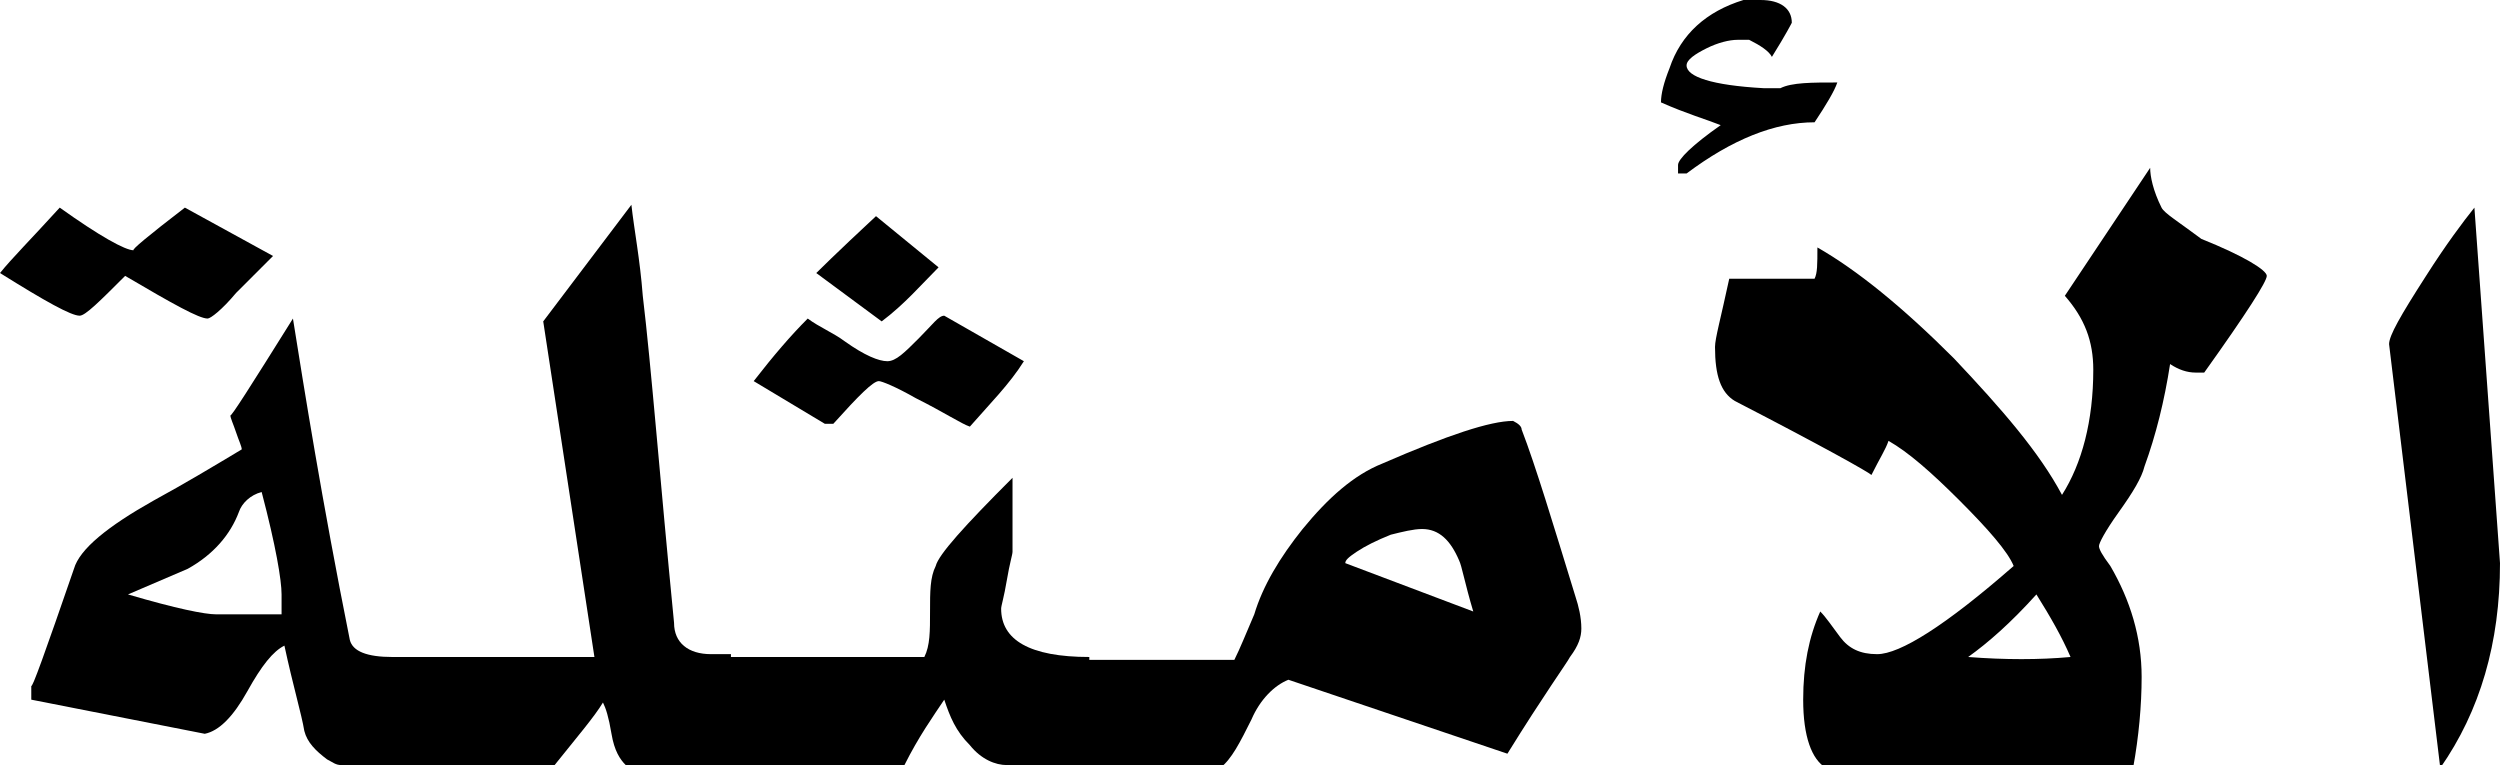 <?xml version="1.0" encoding="utf-8"?>
<!-- Generator: Adobe Illustrator 21.0.0, SVG Export Plug-In . SVG Version: 6.00 Build 0)  -->
<svg version="1.1" id="Layer_1" xmlns="http://www.w3.org/2000/svg" xmlns:xlink="http://www.w3.org/1999/xlink" x="0px" y="0px"
	 viewBox="0 0 87.9 26.9" style="enable-background:new 0 0 87.9 26.9;" xml:space="preserve">
<g>
	<path d="M9.6,9c-0.1,0.1-0.5,0.5-1.3,1.3c-0.5,0.6-0.9,0.9-1,0.9c-0.3,0-1.2-0.5-2.9-1.5c-0.9,0.9-1.4,1.4-1.6,1.4
		c-0.3,0-1.2-0.5-2.8-1.5c0.4-0.5,1.1-1.2,2.1-2.3c1.4,1,2.3,1.5,2.6,1.5c-0.1,0,0.5-0.5,1.8-1.5L9.6,9z M14.9,26.9H12
		c-0.2,0-0.3-0.1-0.5-0.2c-0.4-0.3-0.7-0.6-0.8-1c-0.1-0.6-0.4-1.6-0.7-3c-0.4,0.2-0.8,0.7-1.3,1.6c-0.5,0.9-1,1.4-1.5,1.5l-6.1-1.2
		v-0.5c0,0.2,0.5-1.2,1.5-4.1c0.2-0.7,1.2-1.5,2.8-2.4c1.1-0.6,2.1-1.2,3.1-1.8c0-0.1-0.1-0.3-0.2-0.6c-0.1-0.3-0.2-0.5-0.2-0.6
		c0,0.1,0.7-1,2.2-3.4c0.4,2.5,1,6.3,2,11.3c0.1,0.4,0.6,0.6,1.5,0.6h1.1V26.9z M9.9,21.6v-0.7c0-0.5-0.2-1.7-0.7-3.6
		c-0.4,0.1-0.7,0.4-0.8,0.7c-0.3,0.8-0.9,1.5-1.8,2c-0.7,0.3-1.4,0.6-2.1,0.9c1.7,0.5,2.7,0.7,3.1,0.7H9.9z"/>
	<path d="M25.6,26.9h-3.6c-0.2-0.2-0.4-0.5-0.5-1.1s-0.2-0.9-0.3-1.1c-0.3,0.5-0.9,1.2-1.7,2.2h-6v-3.8h7.4l-1.8-11.8l3.1-4.1
		c0.1,0.9,0.3,1.9,0.4,3.2c0.3,2.5,0.6,6.4,1.1,11.5c0,0.7,0.5,1.1,1.3,1.1h0.7V26.9z"/>
	<path d="M38.5,26.9h-3.1c-0.4,0-0.9-0.2-1.3-0.7c-0.5-0.5-0.7-1-0.9-1.6c-0.4,0.6-0.9,1.3-1.4,2.3h-7.3v-3.8h8
		c0.2-0.4,0.2-0.9,0.2-1.6c0-0.7,0-1.2,0.2-1.6c0.1-0.4,1-1.4,2.7-3.1v2.6c0,0.1-0.1,0.4-0.2,1c-0.1,0.6-0.2,0.9-0.2,1
		c0,1.1,1,1.7,3.1,1.7V26.9z M36,12.7c-0.5,0.8-1.2,1.5-1.9,2.3c-0.3-0.1-0.9-0.5-1.9-1c-0.7-0.4-1.2-0.6-1.3-0.6
		c-0.2,0-0.7,0.5-1.6,1.5h-0.3l-2.5-1.5c0.7-0.9,1.3-1.6,1.9-2.2c0.4,0.3,0.9,0.5,1.3,0.8c0.7,0.5,1.2,0.7,1.5,0.7
		c0.3,0,0.6-0.3,1.1-0.8c0.5-0.5,0.7-0.8,0.9-0.8L36,12.7z M33,9.4c-0.6,0.6-1.2,1.3-2,1.9l-2.3-1.7c0,0,0.7-0.7,2.1-2L33,9.4z"/>
	<path d="M55.6,22.1c0,0.3-0.1,0.6-0.4,1c-0.1,0.2-0.9,1.3-2.2,3.4l-7.7-2.6c-0.5,0.2-1,0.7-1.3,1.4c-0.4,0.8-0.7,1.4-1.1,1.7h-6.3
		v-3.8h6.8c0.2-0.4,0.4-0.9,0.7-1.6c0.3-1,0.9-2,1.7-3c0.9-1.1,1.8-1.9,2.8-2.3c2.3-1,3.8-1.5,4.6-1.5c0.2,0.1,0.3,0.2,0.3,0.3
		c0.5,1.3,1.1,3.3,1.9,5.9C55.5,21.3,55.6,21.7,55.6,22.1z M51.8,21.5c-0.3-1-0.4-1.6-0.5-1.8C51,19,50.6,18.6,50,18.6
		c-0.3,0-0.7,0.1-1.1,0.2c-0.5,0.2-0.9,0.4-1.2,0.6c-0.3,0.2-0.4,0.3-0.4,0.4L51.8,21.5z"/>
	<path d="M64.6,2.9c-0.1,0.3-0.4,0.8-0.8,1.4c-1.4,0-2.9,0.6-4.5,1.8H59V5.8c0-0.2,0.5-0.7,1.5-1.4C60,4.2,59.3,4,58.4,3.6
		c0-0.3,0.1-0.7,0.3-1.2c0.4-1.2,1.3-2,2.6-2.4c0.1,0,0.3,0,0.6,0C62.6,0,63,0.3,63,0.8c0,0-0.2,0.4-0.7,1.2
		c-0.1-0.2-0.4-0.4-0.8-0.6c-0.1,0-0.2,0-0.4,0c-0.3,0-0.7,0.1-1.1,0.3c-0.4,0.2-0.7,0.4-0.7,0.6c0,0.4,0.9,0.7,2.7,0.8
		c-0.1,0,0.1,0,0.6,0C63,2.9,63.7,2.9,64.6,2.9z"/>
	<path d="M79.7,9.7c0,0.2-0.7,1.3-2.2,3.4c0,0-0.1,0-0.3,0c-0.3,0-0.6-0.1-0.9-0.3c-0.2,1.3-0.5,2.5-0.9,3.6
		c-0.1,0.4-0.4,0.9-0.9,1.6c-0.5,0.7-0.7,1.1-0.7,1.2c0,0.1,0.1,0.3,0.4,0.7c0.7,1.2,1.1,2.5,1.1,3.9c0,1-0.1,2.1-0.3,3.2H64.2
		c-0.5-0.3-0.8-1.1-0.8-2.4c0-1.2,0.2-2.2,0.6-3.1c0.2,0.2,0.4,0.5,0.7,0.9c0.3,0.4,0.7,0.6,1.3,0.6c0.8,0,2.4-1,4.8-3.1
		c-0.2-0.5-0.9-1.3-1.9-2.3c-1-1-1.8-1.7-2.5-2.1c-0.1,0.3-0.3,0.6-0.6,1.2c-0.1-0.1-1.7-1-4.8-2.6c-0.5-0.3-0.7-0.9-0.7-1.9
		c0-0.3,0.2-1,0.5-2.4h3c0.1-0.2,0.1-0.5,0.1-1.1c1.4,0.8,3,2.1,4.8,3.9c1.7,1.8,3,3.3,3.8,4.8c0.7-1.1,1.1-2.6,1.1-4.4
		c0-1-0.3-1.8-1-2.6l3-4.5c0,0.3,0.1,0.8,0.4,1.4c0.1,0.2,0.6,0.5,1.4,1.1C78.9,9,79.7,9.5,79.7,9.7z M72.8,23.1
		c-0.3-0.7-0.7-1.4-1.2-2.2c-0.9,1-1.7,1.7-2.4,2.2C70.5,23.2,71.7,23.2,72.8,23.1z"/>
	<path d="M87.9,19.8c0,2.8-0.7,5.2-2.1,7.2L84,12.1c0-0.3,0.4-1,1.3-2.4c0.7-1.1,1.3-1.9,1.7-2.4L87.9,19.8z"/>
</g>
</svg>
